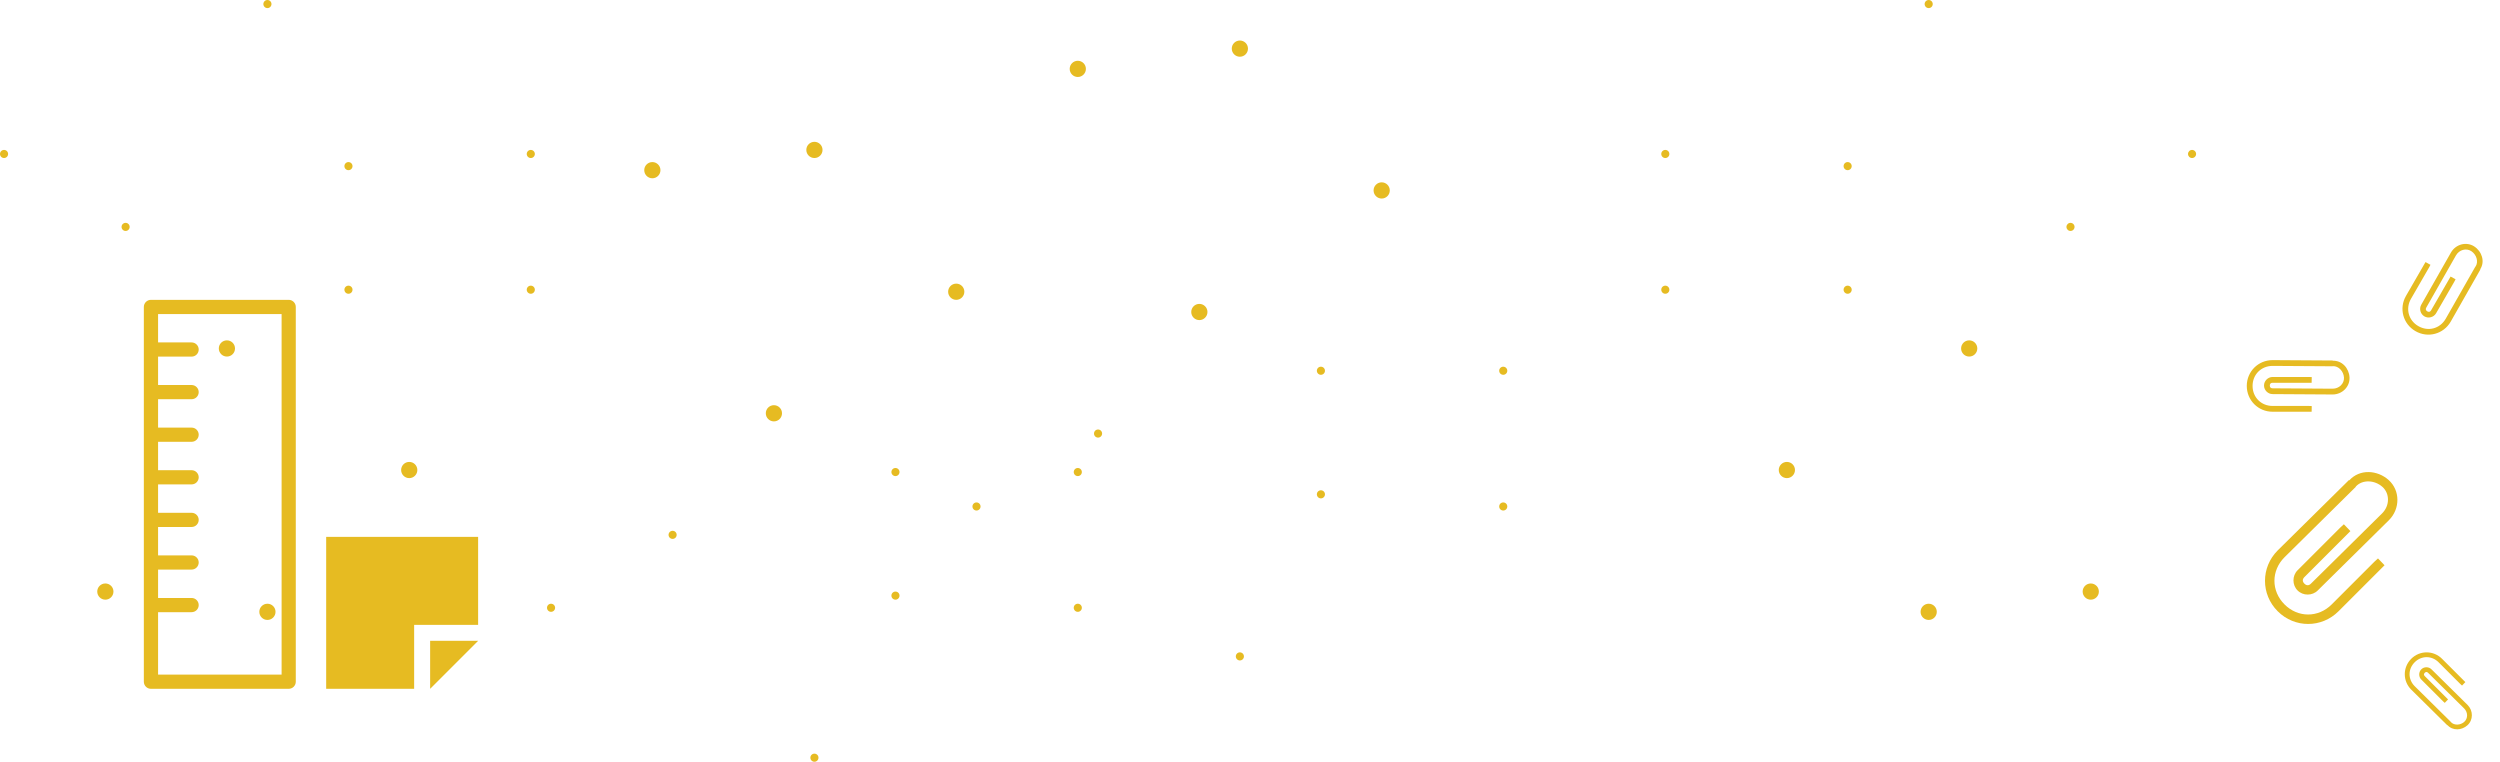 <svg width="1234" height="376" viewBox="0 0 1234 376" fill="none" xmlns="http://www.w3.org/2000/svg">
<path fill-rule="evenodd" clip-rule="evenodd" d="M142.493 148H74.507C72.571 148 71 149.57 71 151.504V336.496C71 338.43 72.571 340 74.507 340H142.493C144.429 340 146 338.43 146 336.496V151.504C146 149.57 144.429 148 142.493 148ZM138.986 332.992H78.027V302.166H94.574C96.51 302.166 98.081 300.596 98.081 298.662C98.081 296.728 96.51 295.158 94.574 295.158H78.027V281.143H94.574C96.51 281.143 98.081 279.573 98.081 277.639C98.081 275.705 96.51 274.135 94.574 274.135H78.027V260.12H94.574C96.51 260.12 98.081 258.551 98.081 256.617C98.081 254.683 96.51 253.113 94.574 253.113H78.027V239.098H94.574C96.51 239.098 98.081 237.528 98.081 235.594C98.081 233.66 96.51 232.09 94.574 232.09H78.027V218.075H94.574C96.51 218.075 98.081 216.506 98.081 214.572C98.081 212.637 96.51 211.068 94.574 211.068H78.027V197.053H94.574C96.51 197.053 98.081 195.483 98.081 193.549C98.081 191.615 96.51 190.045 94.574 190.045H78.027V176.03H94.574C96.51 176.03 98.081 174.46 98.081 172.526C98.081 170.592 96.51 169.023 94.574 169.023H78.027V155.008H138.998V332.992H138.986Z" fill="#E6BB22"/>
<path fill-rule="evenodd" clip-rule="evenodd" d="M954 2C954 3.105 953.105 4 952 4C950.895 4 950 3.105 950 2C950 0.895 950.895 0 952 0C953.105 0 954 0.895 954 2ZM824 76C824 77.105 823.105 78 822 78C820.895 78 820 77.105 820 76C820 74.895 820.895 74 822 74C823.105 74 824 74.895 824 76ZM912 84C913.105 84 914 83.105 914 82C914 80.895 913.105 80 912 80C910.895 80 910 80.895 910 82C910 83.105 910.895 84 912 84ZM1024 112C1024 113.105 1023.1 114 1022 114C1020.9 114 1020 113.105 1020 112C1020 110.895 1020.9 110 1022 110C1023.1 110 1024 110.895 1024 112ZM972 176C974.209 176 976 174.209 976 172C976 169.791 974.209 168 972 168C969.791 168 968 169.791 968 172C968 174.209 969.791 176 972 176ZM1032 296C1034.21 296 1036 294.209 1036 292C1036 289.791 1034.21 288 1032 288C1029.79 288 1028 289.791 1028 292C1028 294.209 1029.79 296 1032 296ZM956 302C956 304.209 954.209 306 952 306C949.791 306 948 304.209 948 302C948 299.791 949.791 298 952 298C954.209 298 956 299.791 956 302ZM882 236C884.209 236 886 234.209 886 232C886 229.791 884.209 228 882 228C879.791 228 878 229.791 878 232C878 234.209 879.791 236 882 236ZM914 143C914 144.105 913.105 145 912 145C910.895 145 910 144.105 910 143C910 141.895 910.895 141 912 141C913.105 141 914 141.895 914 143ZM822 145C823.105 145 824 144.105 824 143C824 141.895 823.105 141 822 141C820.895 141 820 141.895 820 143C820 144.105 820.895 145 822 145ZM1082 78C1083.1 78 1084 77.105 1084 76C1084 74.895 1083.1 74 1082 74C1080.9 74 1080 74.895 1080 76C1080 77.105 1080.9 78 1082 78Z" fill="#E6BB22"/>
<path fill-rule="evenodd" clip-rule="evenodd" d="M130 2C130 3.105 130.895 4 132 4C133.105 4 134 3.105 134 2C134 0.895 133.105 0 132 0C130.895 0 130 0.895 130 2ZM260 76C260 77.105 260.895 78 262 78C263.105 78 264 77.105 264 76C264 74.895 263.105 74 262 74C260.895 74 260 74.895 260 76ZM172 84C170.895 84 170 83.105 170 82C170 80.895 170.895 80 172 80C173.105 80 174 80.895 174 82C174 83.105 173.105 84 172 84ZM60 112C60 113.105 60.895 114 62 114C63.105 114 64 113.105 64 112C64 110.895 63.105 110 62 110C60.895 110 60 110.895 60 112ZM112 176C109.791 176 108 174.209 108 172C108 169.791 109.791 168 112 168C114.209 168 116 169.791 116 172C116 174.209 114.209 176 112 176ZM52 296C49.791 296 48 294.209 48 292C48 289.791 49.791 288 52 288C54.209 288 56 289.791 56 292C56 294.209 54.209 296 52 296ZM128 302C128 304.209 129.791 306 132 306C134.209 306 136 304.209 136 302C136 299.791 134.209 298 132 298C129.791 298 128 299.791 128 302ZM202 236C199.791 236 198 234.209 198 232C198 229.791 199.791 228 202 228C204.209 228 206 229.791 206 232C206 234.209 204.209 236 202 236ZM170 143C170 144.105 170.895 145 172 145C173.105 145 174 144.105 174 143C174 141.895 173.105 141 172 141C170.895 141 170 141.895 170 143ZM262 145C260.895 145 260 144.105 260 143C260 141.895 260.895 141 262 141C263.105 141 264 141.895 264 143C264 144.105 263.105 145 262 145ZM2 78C0.895 78 0 77.105 0 76C0 74.895 0.895 74 2 74C3.105 74 4 74.895 4 76C4 77.105 3.105 78 2 78Z" fill="#E6BB22"/>
<path fill-rule="evenodd" clip-rule="evenodd" d="M400 374C400 372.895 400.895 372 402 372C403.105 372 404 372.895 404 374C404 375.105 403.105 376 402 376C400.895 376 400 375.105 400 374ZM530 300C530 298.895 530.895 298 532 298C533.105 298 534 298.895 534 300C534 301.105 533.105 302 532 302C530.895 302 530 301.105 530 300ZM442 292C440.895 292 440 292.895 440 294C440 295.105 440.895 296 442 296C443.105 296 444 295.105 444 294C444 292.895 443.105 292 442 292ZM330 264C330 262.895 330.895 262 332 262C333.105 262 334 262.895 334 264C334 265.105 333.105 266 332 266C330.895 266 330 265.105 330 264ZM382 200C379.791 200 378 201.791 378 204C378 206.209 379.791 208 382 208C384.209 208 386 206.209 386 204C386 201.791 384.209 200 382 200ZM322 80C319.791 80 318 81.791 318 84C318 86.209 319.791 88 322 88C324.209 88 326 86.209 326 84C326 81.791 324.209 80 322 80ZM398 74C398 71.791 399.791 70 402 70C404.209 70 406 71.791 406 74C406 76.209 404.209 78 402 78C399.791 78 398 76.209 398 74ZM472 140C469.791 140 468 141.791 468 144C468 146.209 469.791 148 472 148C474.209 148 476 146.209 476 144C476 141.791 474.209 140 472 140ZM440 233C440 231.895 440.895 231 442 231C443.105 231 444 231.895 444 233C444 234.105 443.105 235 442 235C440.895 235 440 234.105 440 233ZM532 231C530.895 231 530 231.895 530 233C530 234.105 530.895 235 532 235C533.105 235 534 234.105 534 233C534 231.895 533.105 231 532 231ZM272 298C270.895 298 270 298.895 270 300C270 301.105 270.895 302 272 302C273.105 302 274 301.105 274 300C274 298.895 273.105 298 272 298Z" fill="#E6BB22"/>
<path fill-rule="evenodd" clip-rule="evenodd" d="M610 324C610 322.895 610.895 322 612 322C613.105 322 614 322.895 614 324C614 325.105 613.105 326 612 326C610.895 326 610 325.105 610 324ZM740 250C740 248.895 740.895 248 742 248C743.105 248 744 248.895 744 250C744 251.105 743.105 252 742 252C740.895 252 740 251.105 740 250ZM652 242C650.895 242 650 242.895 650 244C650 245.105 650.895 246 652 246C653.105 246 654 245.105 654 244C654 242.895 653.105 242 652 242ZM540 214C540 212.895 540.895 212 542 212C543.105 212 544 212.895 544 214C544 215.105 543.105 216 542 216C540.895 216 540 215.105 540 214ZM592 150C589.791 150 588 151.791 588 154C588 156.209 589.791 158 592 158C594.209 158 596 156.209 596 154C596 151.791 594.209 150 592 150ZM532 30C529.791 30 528 31.791 528 34C528 36.209 529.791 38 532 38C534.209 38 536 36.209 536 34C536 31.791 534.209 30 532 30ZM608 24C608 21.791 609.791 20 612 20C614.209 20 616 21.791 616 24C616 26.209 614.209 28 612 28C609.791 28 608 26.209 608 24ZM682 90C679.791 90 678 91.791 678 94C678 96.209 679.791 98 682 98C684.209 98 686 96.209 686 94C686 91.791 684.209 90 682 90ZM650 183C650 181.895 650.895 181 652 181C653.105 181 654 181.895 654 183C654 184.105 653.105 185 652 185C650.895 185 650 184.105 650 183ZM742 181C740.895 181 740 181.895 740 183C740 184.105 740.895 185 742 185C743.105 185 744 184.105 744 183C744 181.895 743.105 181 742 181ZM482 248C480.895 248 480 248.895 480 250C480 251.105 480.895 252 482 252C483.105 252 484 251.105 484 250C484 248.895 483.105 248 482 248Z" fill="#E6BB22"/>
<path fill-rule="evenodd" clip-rule="evenodd" d="M161 265V340H204.42V308.42H236V265H161ZM212.315 340L236 316.315H212.315V340Z" fill="#E6BB22"/>
<path fill-rule="evenodd" clip-rule="evenodd" d="M1169.09 233.015C1165.55 232.965 1162.16 234.297 1159.57 237.117L1159.43 236.972L1124.27 271.687C1115.91 280.051 1115.91 293.351 1124.27 301.715C1132.64 310.078 1145.94 310.078 1154.3 301.715L1177.01 279.008L1173.78 275.636L1172.02 277.25L1150.93 298.344C1144.29 304.98 1134.27 304.98 1127.64 298.344C1121 291.707 1121 281.687 1127.64 275.051L1162.79 240.336V240.191C1166.03 236.586 1172.15 236.89 1175.98 240.336C1179.64 243.633 1179.64 249.57 1175.84 253.371L1140.68 288.086C1139.63 289.133 1138.5 289.133 1137.45 288.086C1136.41 287.039 1136.41 285.91 1137.45 284.859L1160.16 262.152L1156.93 258.781L1155.18 260.394L1134.08 281.488C1131.38 284.191 1131.38 288.746 1134.08 291.449C1136.78 294.152 1141.34 294.152 1144.04 291.449L1179.2 256.734C1184.77 251.16 1184.77 242.101 1179.05 236.957C1176.28 234.457 1172.68 233.058 1169.09 233V233.015Z" fill="#E6BB22"/>
<path fill-rule="evenodd" clip-rule="evenodd" d="M1212.89 359.992C1211.09 360.018 1209.37 359.343 1208.06 357.914L1207.99 357.988L1190.18 340.399C1185.94 336.161 1185.94 329.422 1190.18 325.184C1194.42 320.947 1201.15 320.947 1205.39 325.184L1216.9 336.689L1215.26 338.398L1214.37 337.58L1203.68 326.892C1200.32 323.53 1195.24 323.53 1191.88 326.892C1188.52 330.255 1188.52 335.332 1191.88 338.694L1209.69 356.283V356.357C1211.34 358.183 1214.43 358.029 1216.38 356.283C1218.23 354.613 1218.23 351.605 1216.3 349.679L1198.49 332.09C1197.96 331.559 1197.39 331.559 1196.86 332.09C1196.33 332.62 1196.33 333.192 1196.86 333.725L1208.36 345.23L1206.73 346.938L1205.84 346.12L1195.15 335.433C1193.78 334.063 1193.78 331.755 1195.15 330.386C1196.52 329.016 1198.83 329.016 1200.19 330.386L1218.01 347.975C1220.83 350.799 1220.83 355.389 1217.93 357.995C1216.53 359.262 1214.7 359.971 1212.89 360V359.992Z" fill="#E6BB22"/>
<path fill-rule="evenodd" clip-rule="evenodd" d="M1157.17 180.364C1155.69 178.837 1153.68 177.966 1151.39 178.065L1151.39 177.942L1121.75 177.755C1114.65 177.755 1109.01 183.398 1109.01 190.495C1109.01 197.591 1114.65 203.234 1121.75 203.234H1141.02L1141.08 200.435L1139.65 200.374L1121.75 200.374C1116.12 200.374 1111.87 196.122 1111.87 190.492C1111.87 184.86 1116.12 180.609 1121.75 180.609L1151.39 180.796L1151.45 180.735C1154.36 180.581 1156.82 183.303 1156.99 186.391C1157.14 189.343 1154.62 191.86 1151.39 191.86L1121.75 191.673C1120.86 191.673 1120.38 191.194 1120.38 190.304C1120.38 189.416 1120.86 188.937 1121.75 188.935L1141.02 188.935L1141.08 186.136L1139.65 186.075L1121.75 186.075C1119.46 186.075 1117.52 188.007 1117.52 190.301C1117.52 192.594 1119.46 194.527 1121.75 194.527L1151.39 194.714C1156.12 194.714 1159.97 190.869 1159.72 186.262C1159.61 184.025 1158.67 181.903 1157.18 180.357L1157.17 180.364Z" fill="#E6BB22"/>
<path fill-rule="evenodd" clip-rule="evenodd" d="M1225.11 126.801C1225.69 128.849 1225.45 131.019 1224.21 132.955L1224.32 133.016L1209.66 158.783C1206.11 164.928 1198.4 166.994 1192.26 163.446C1186.11 159.897 1184.05 152.189 1187.6 146.043L1197.23 129.357L1199.68 130.703L1199.02 131.973L1190.07 147.473C1187.26 152.35 1188.81 158.157 1193.69 160.973C1198.57 163.788 1204.37 162.232 1207.19 157.355L1221.85 131.59L1221.93 131.567C1223.52 129.128 1222.39 125.633 1219.8 123.947C1217.32 122.338 1213.88 123.261 1212.27 126.055L1197.61 151.82C1197.17 152.59 1197.34 153.244 1198.11 153.691C1198.88 154.135 1199.53 153.96 1199.98 153.19L1209.61 136.503L1212.07 137.85L1211.41 139.119L1202.46 154.62C1201.31 156.606 1198.67 157.313 1196.69 156.167C1194.7 155.02 1193.99 152.38 1195.14 150.394L1209.8 124.628C1212.16 120.532 1217.41 119.127 1221.28 121.64C1223.16 122.86 1224.53 124.729 1225.12 126.799L1225.11 126.801Z" fill="#E6BB22"/>
</svg>
